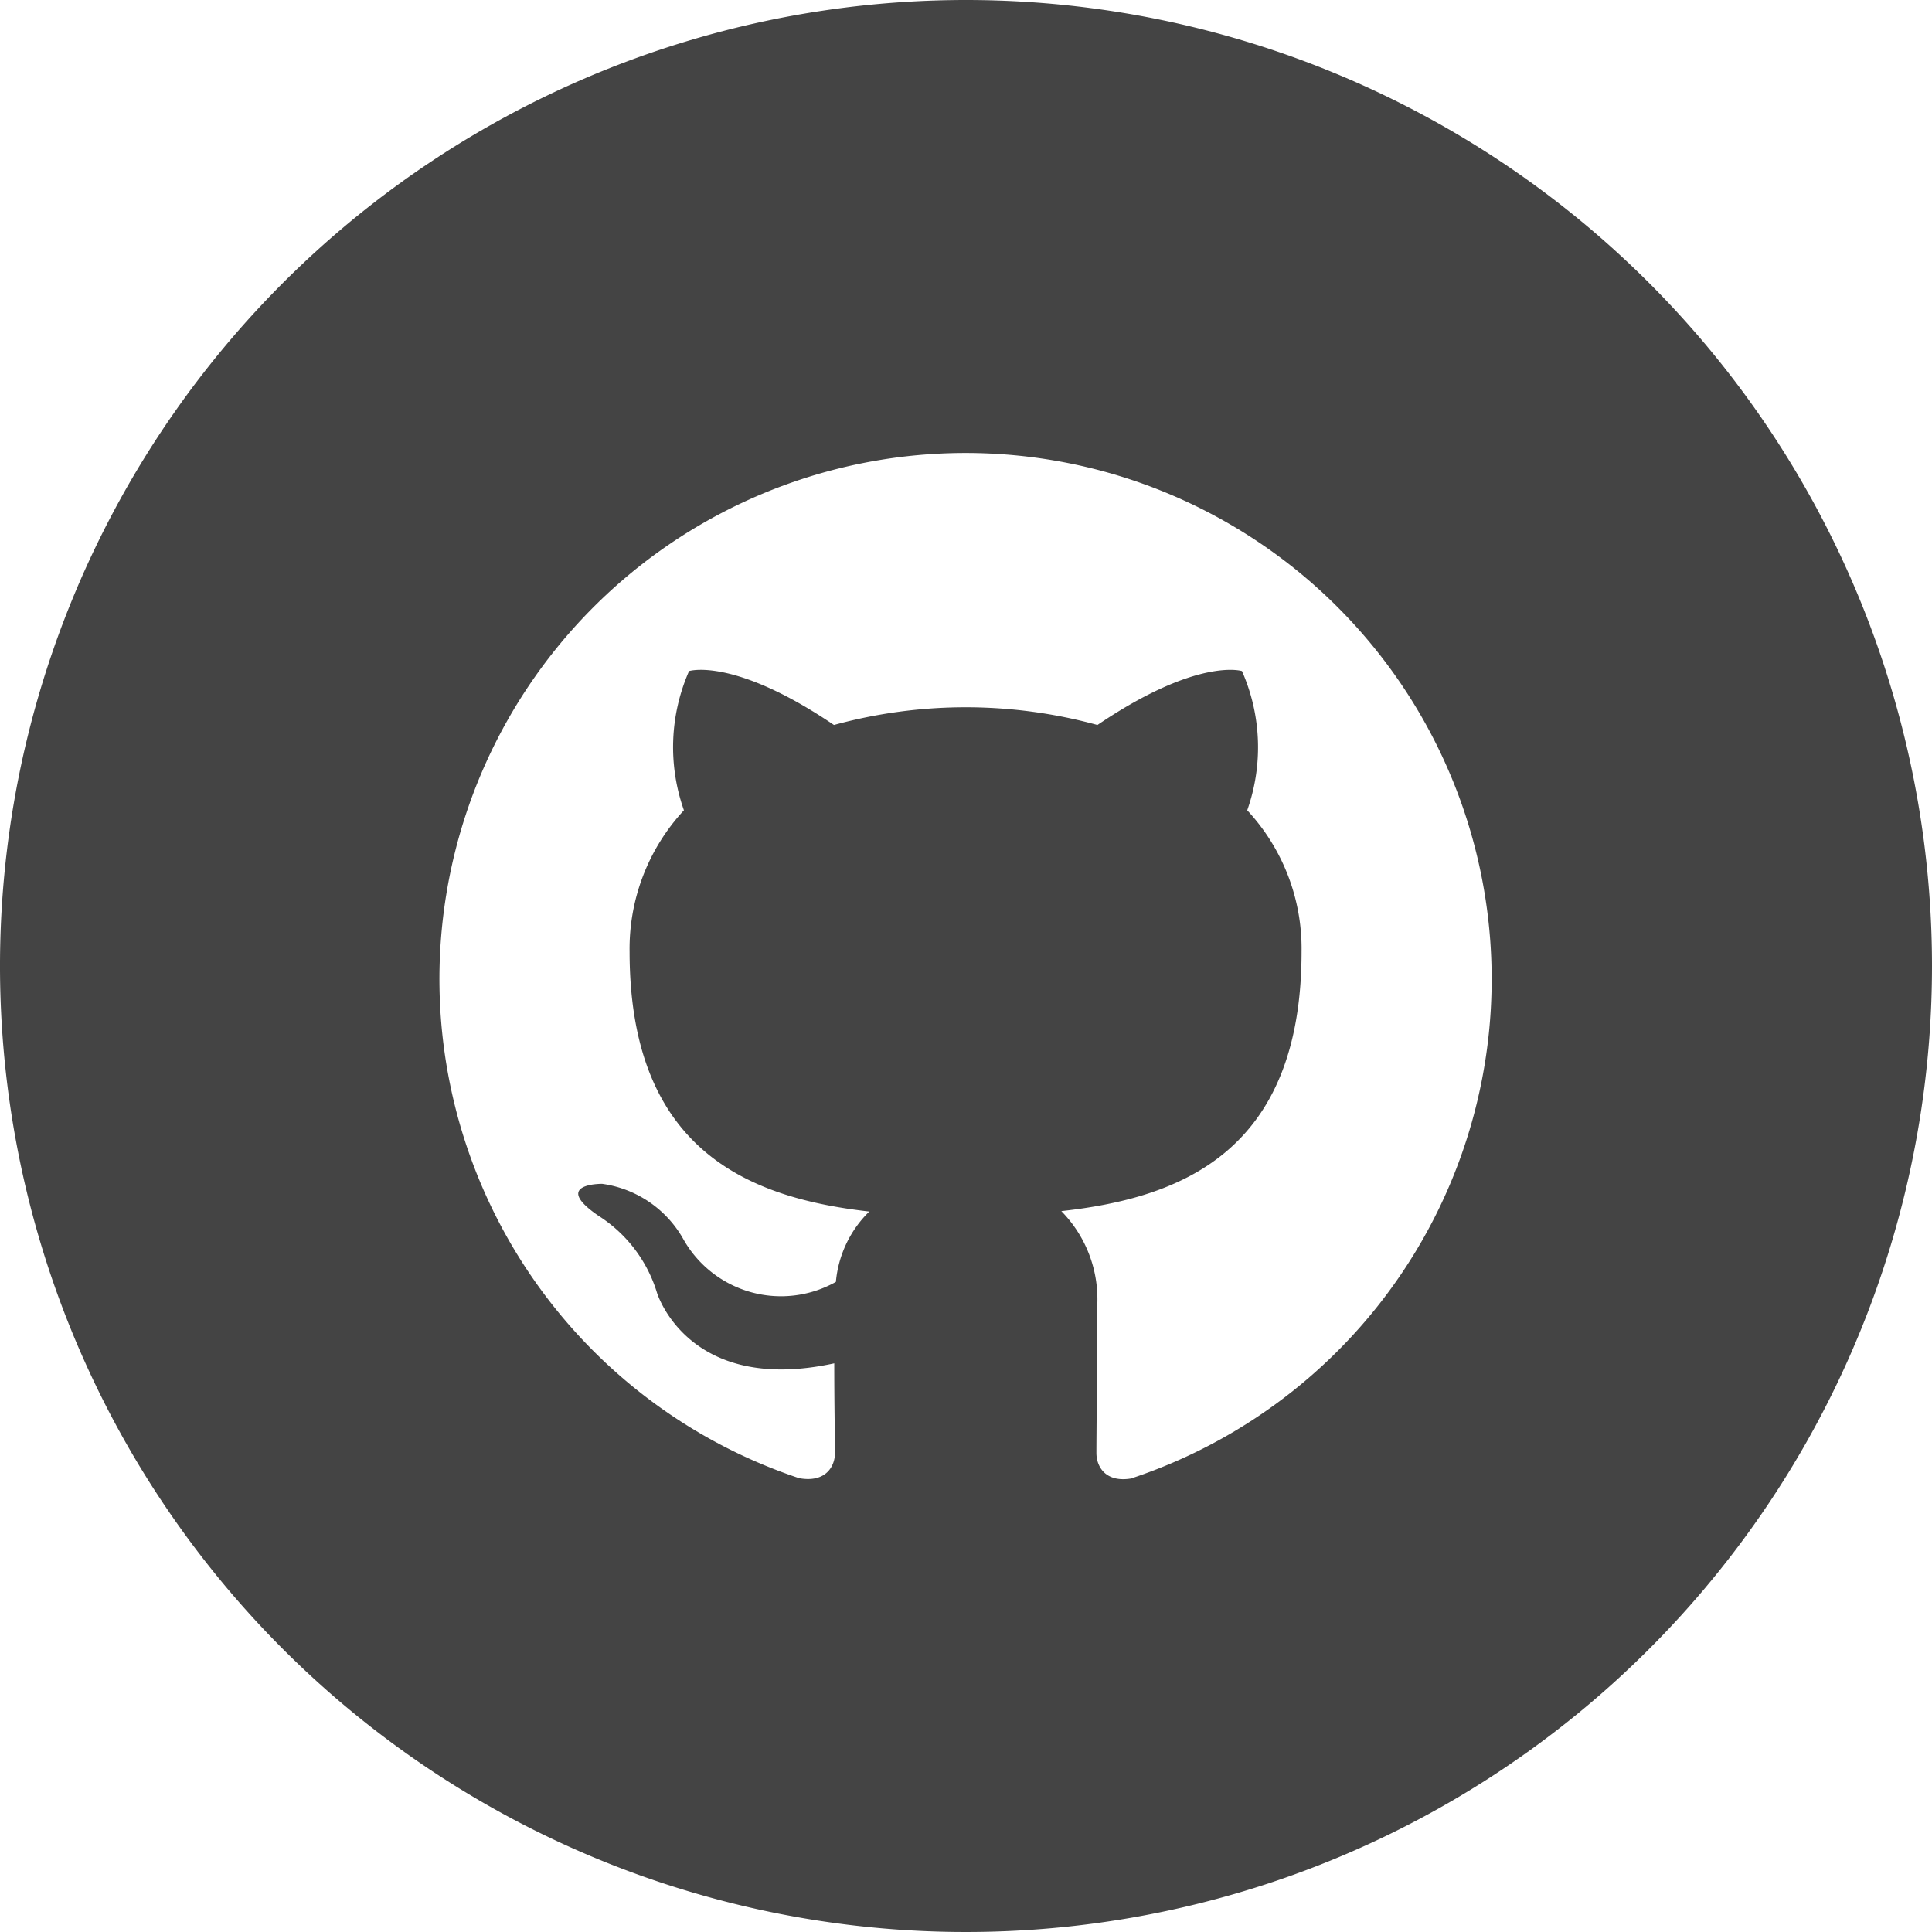 <svg xmlns="http://www.w3.org/2000/svg" width="32" height="32" viewBox="0 0 32 32"><defs><style>.cls-1{fill:#444;}</style></defs><title>github</title><g id="Layer_2" data-name="Layer 2"><g id="Layer_1-2" data-name="Layer 1"><path class="cls-1" d="M16,0A16,16,0,1,0,32,16,16,16,0,0,0,16,0Zm2.76,24.484c-.442.085-.6-.186-.6-.419,0-.286.011-1.226.011-2.391a2.08,2.08,0,0,0-.592-1.614c1.942-.216,3.979-.953,3.979-4.3a3.363,3.363,0,0,0-.9-2.339,3.13,3.13,0,0,0-.087-2.306s-.73-.234-2.394.893a8.261,8.261,0,0,0-4.364,0c-1.665-1.128-2.4-.893-2.4-.893a3.134,3.134,0,0,0-.085,2.306,3.369,3.369,0,0,0-.9,2.339c0,3.34,2.035,4.087,3.97,4.307a1.862,1.862,0,0,0-.553,1.165,1.856,1.856,0,0,1-2.536-.724,1.831,1.831,0,0,0-1.335-.9s-.851-.011-.06.53a2.308,2.308,0,0,1,.968,1.275s.512,1.695,2.936,1.168c0,.727.012,1.275.012,1.482,0,.231-.159.5-.595.42a8.714,8.714,0,1,1,5.515,0Z"/></g></g></svg>